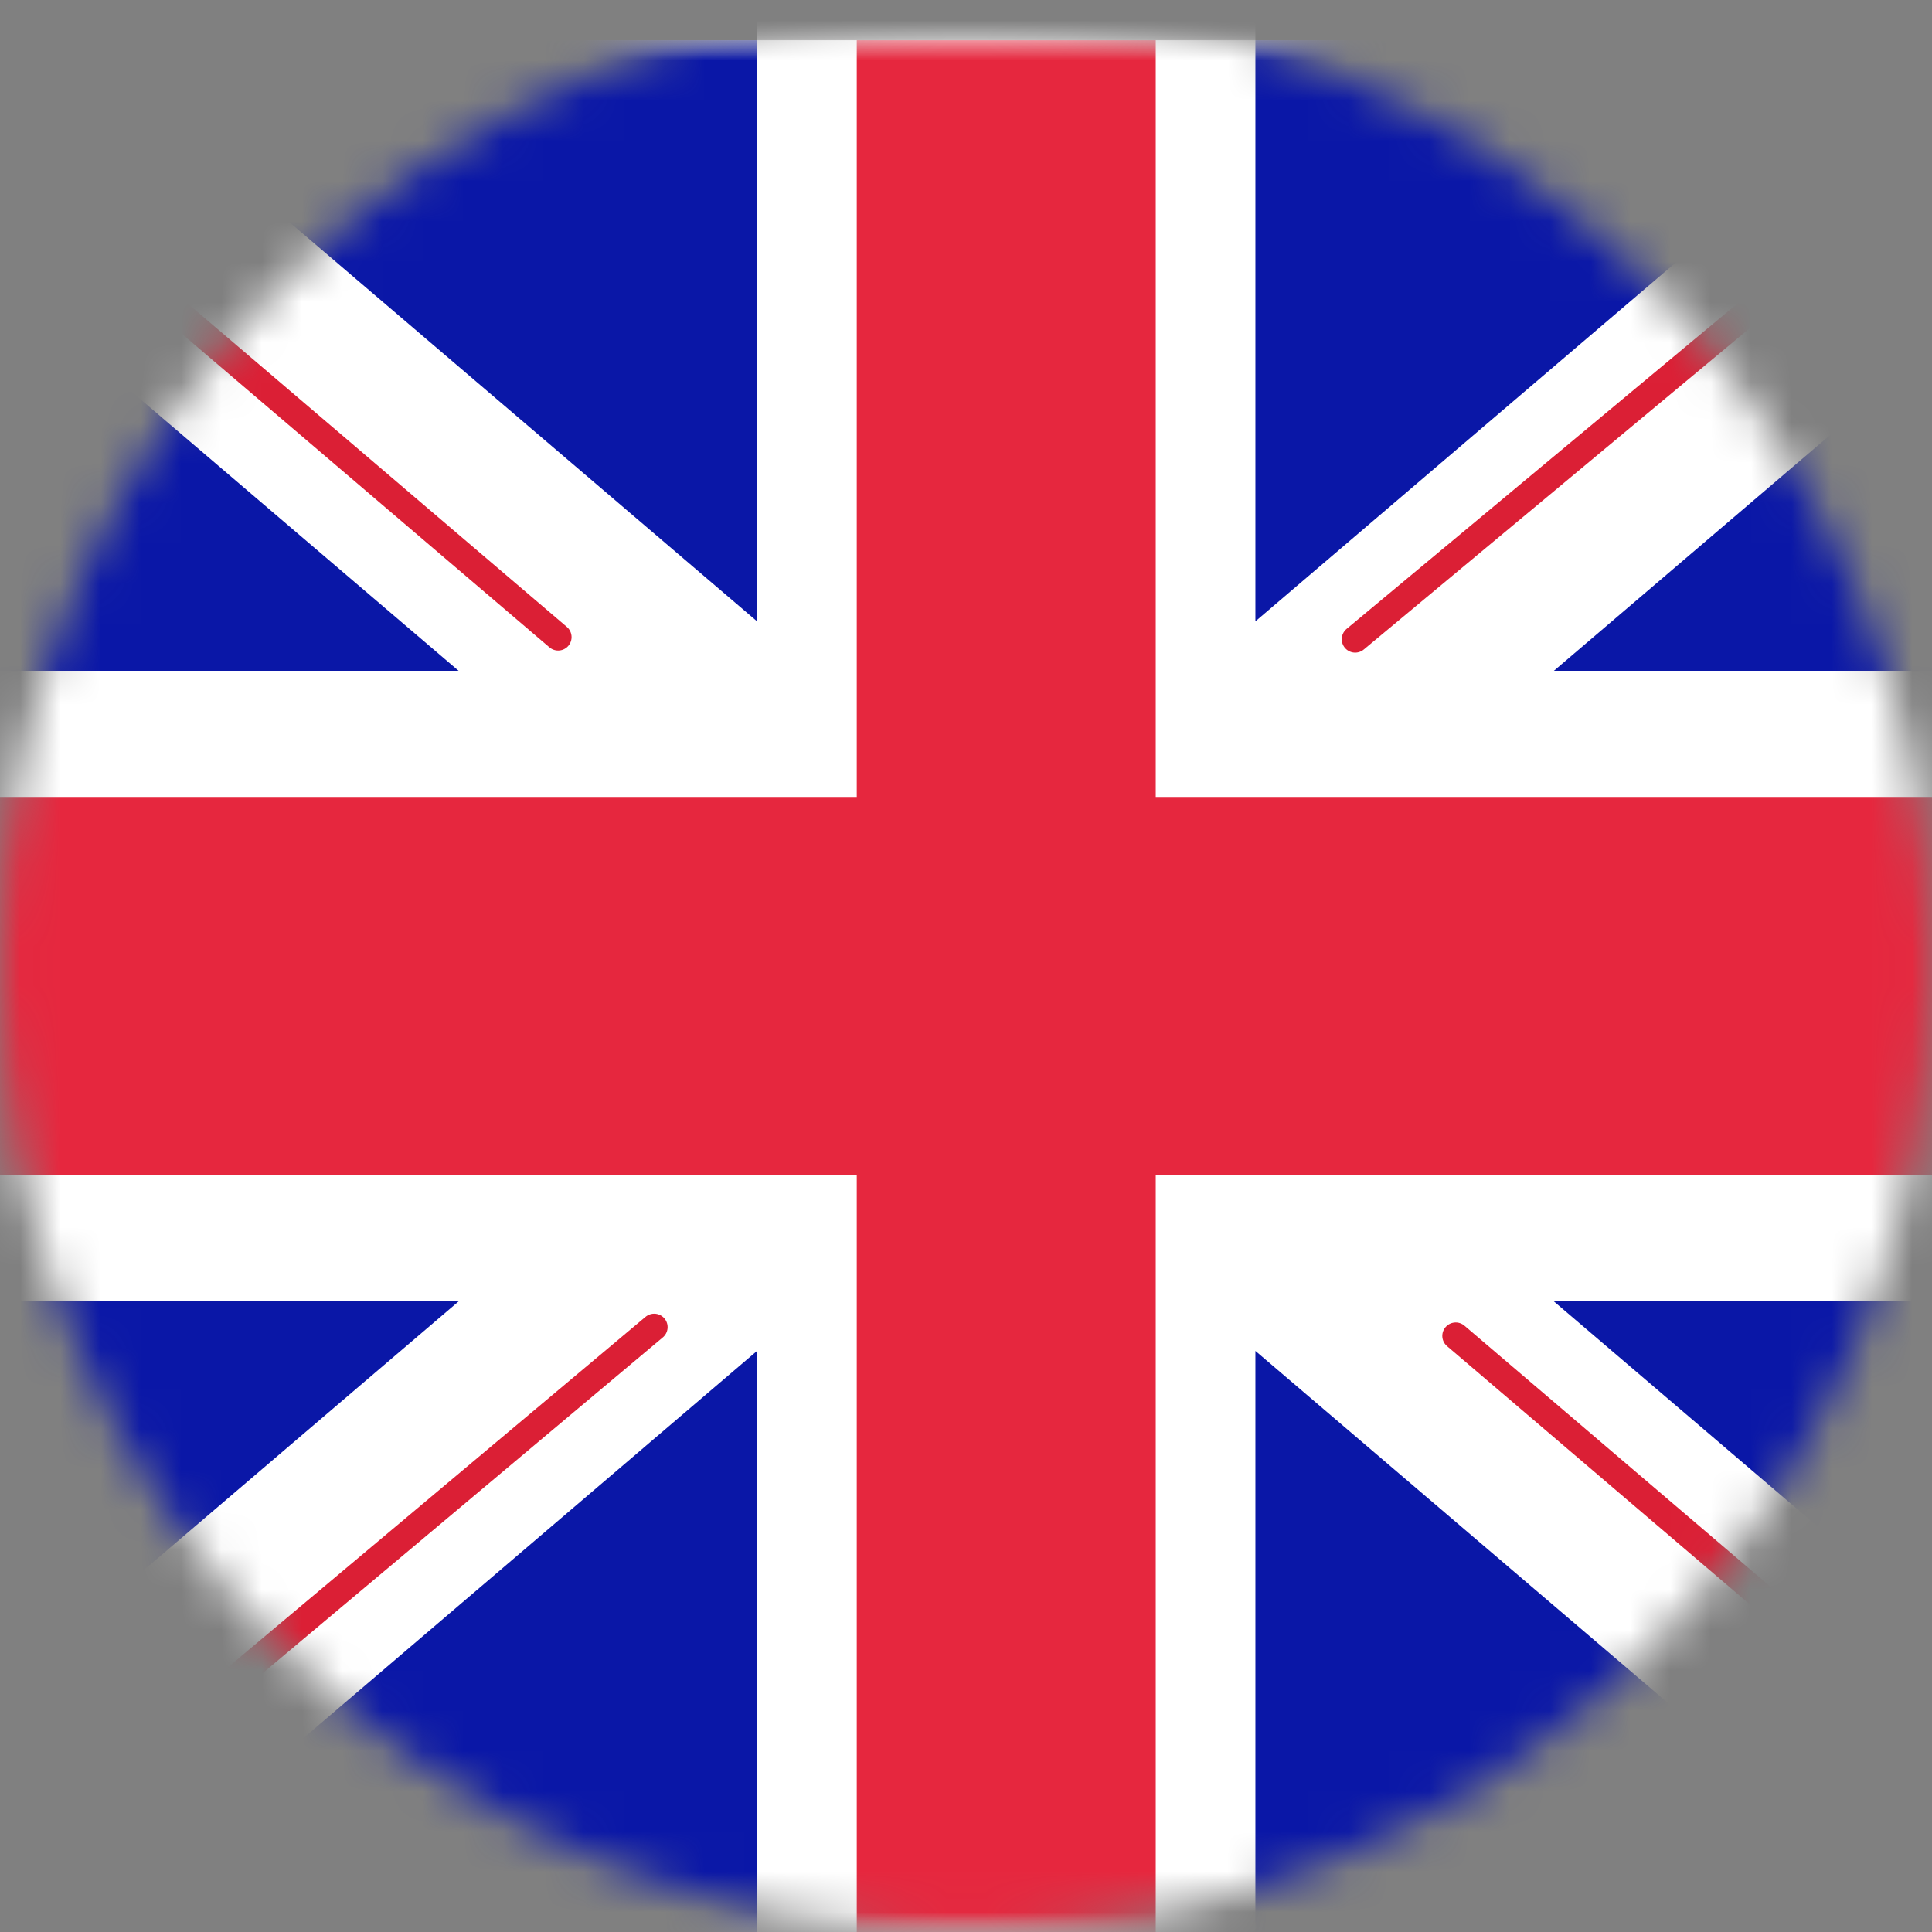 <svg width="48" height="48" viewBox="0 0 48 48" fill="none" xmlns="http://www.w3.org/2000/svg">
<rect x="0" y="0" width="48" height="48" fill="#808080" stroke="none"/>
<mask id="mask0_1822_288" style="mask-type:alpha" maskUnits="userSpaceOnUse" x="0" y="0" width="48" height="48">
<circle cx="24" cy="24" r="24" fill="#C4C4C4"/>
</mask>
<g mask="url(#mask0_1822_288)">
<rect x="-1" y="1" width="52" height="47" rx="2" fill="white"/>
<mask id="mask1_1822_288" style="mask-type:alpha" maskUnits="userSpaceOnUse" x="-1" y="1" width="52" height="47">
<rect x="-1" y="1" width="52" height="47" rx="2" fill="white"/>
</mask>
<g mask="url(#mask1_1822_288)">
<rect x="-1" y="1" width="52" height="47" fill="#0A17A7"/>
<path fill-rule="evenodd" clip-rule="evenodd" d="M-3.382 -3.504L18.809 15.437V-2.134H31.19V15.437L53.382 -3.504L56.151 1.691L38.606 16.666H51V32.333H38.606L56.151 47.308L53.382 52.503L31.19 33.563V51.133H18.809V33.563L-3.382 52.503L-6.151 47.308L11.394 32.333H-1V16.666H11.394L-6.151 1.691L-3.382 -3.504Z" fill="white"/>
<path d="M33.669 15.881L57.191 -3.699" stroke="#DB1F35" stroke-width="0.667" stroke-linecap="round"/>
<path d="M36.167 33.19L57.252 51.174" stroke="#DB1F35" stroke-width="0.667" stroke-linecap="round"/>
<path d="M13.867 15.829L-8.127 -2.928" stroke="#DB1F35" stroke-width="0.667" stroke-linecap="round"/>
<path d="M16.253 32.972L-8.127 53.43" stroke="#DB1F35" stroke-width="0.667" stroke-linecap="round"/>
<path fill-rule="evenodd" clip-rule="evenodd" d="M-1 29.2H21.286V48H28.714V29.2H51V19.8H28.714V1H21.286V19.8H-1V29.2Z" fill="#E6273E"/>
</g>
</g>
</svg>
